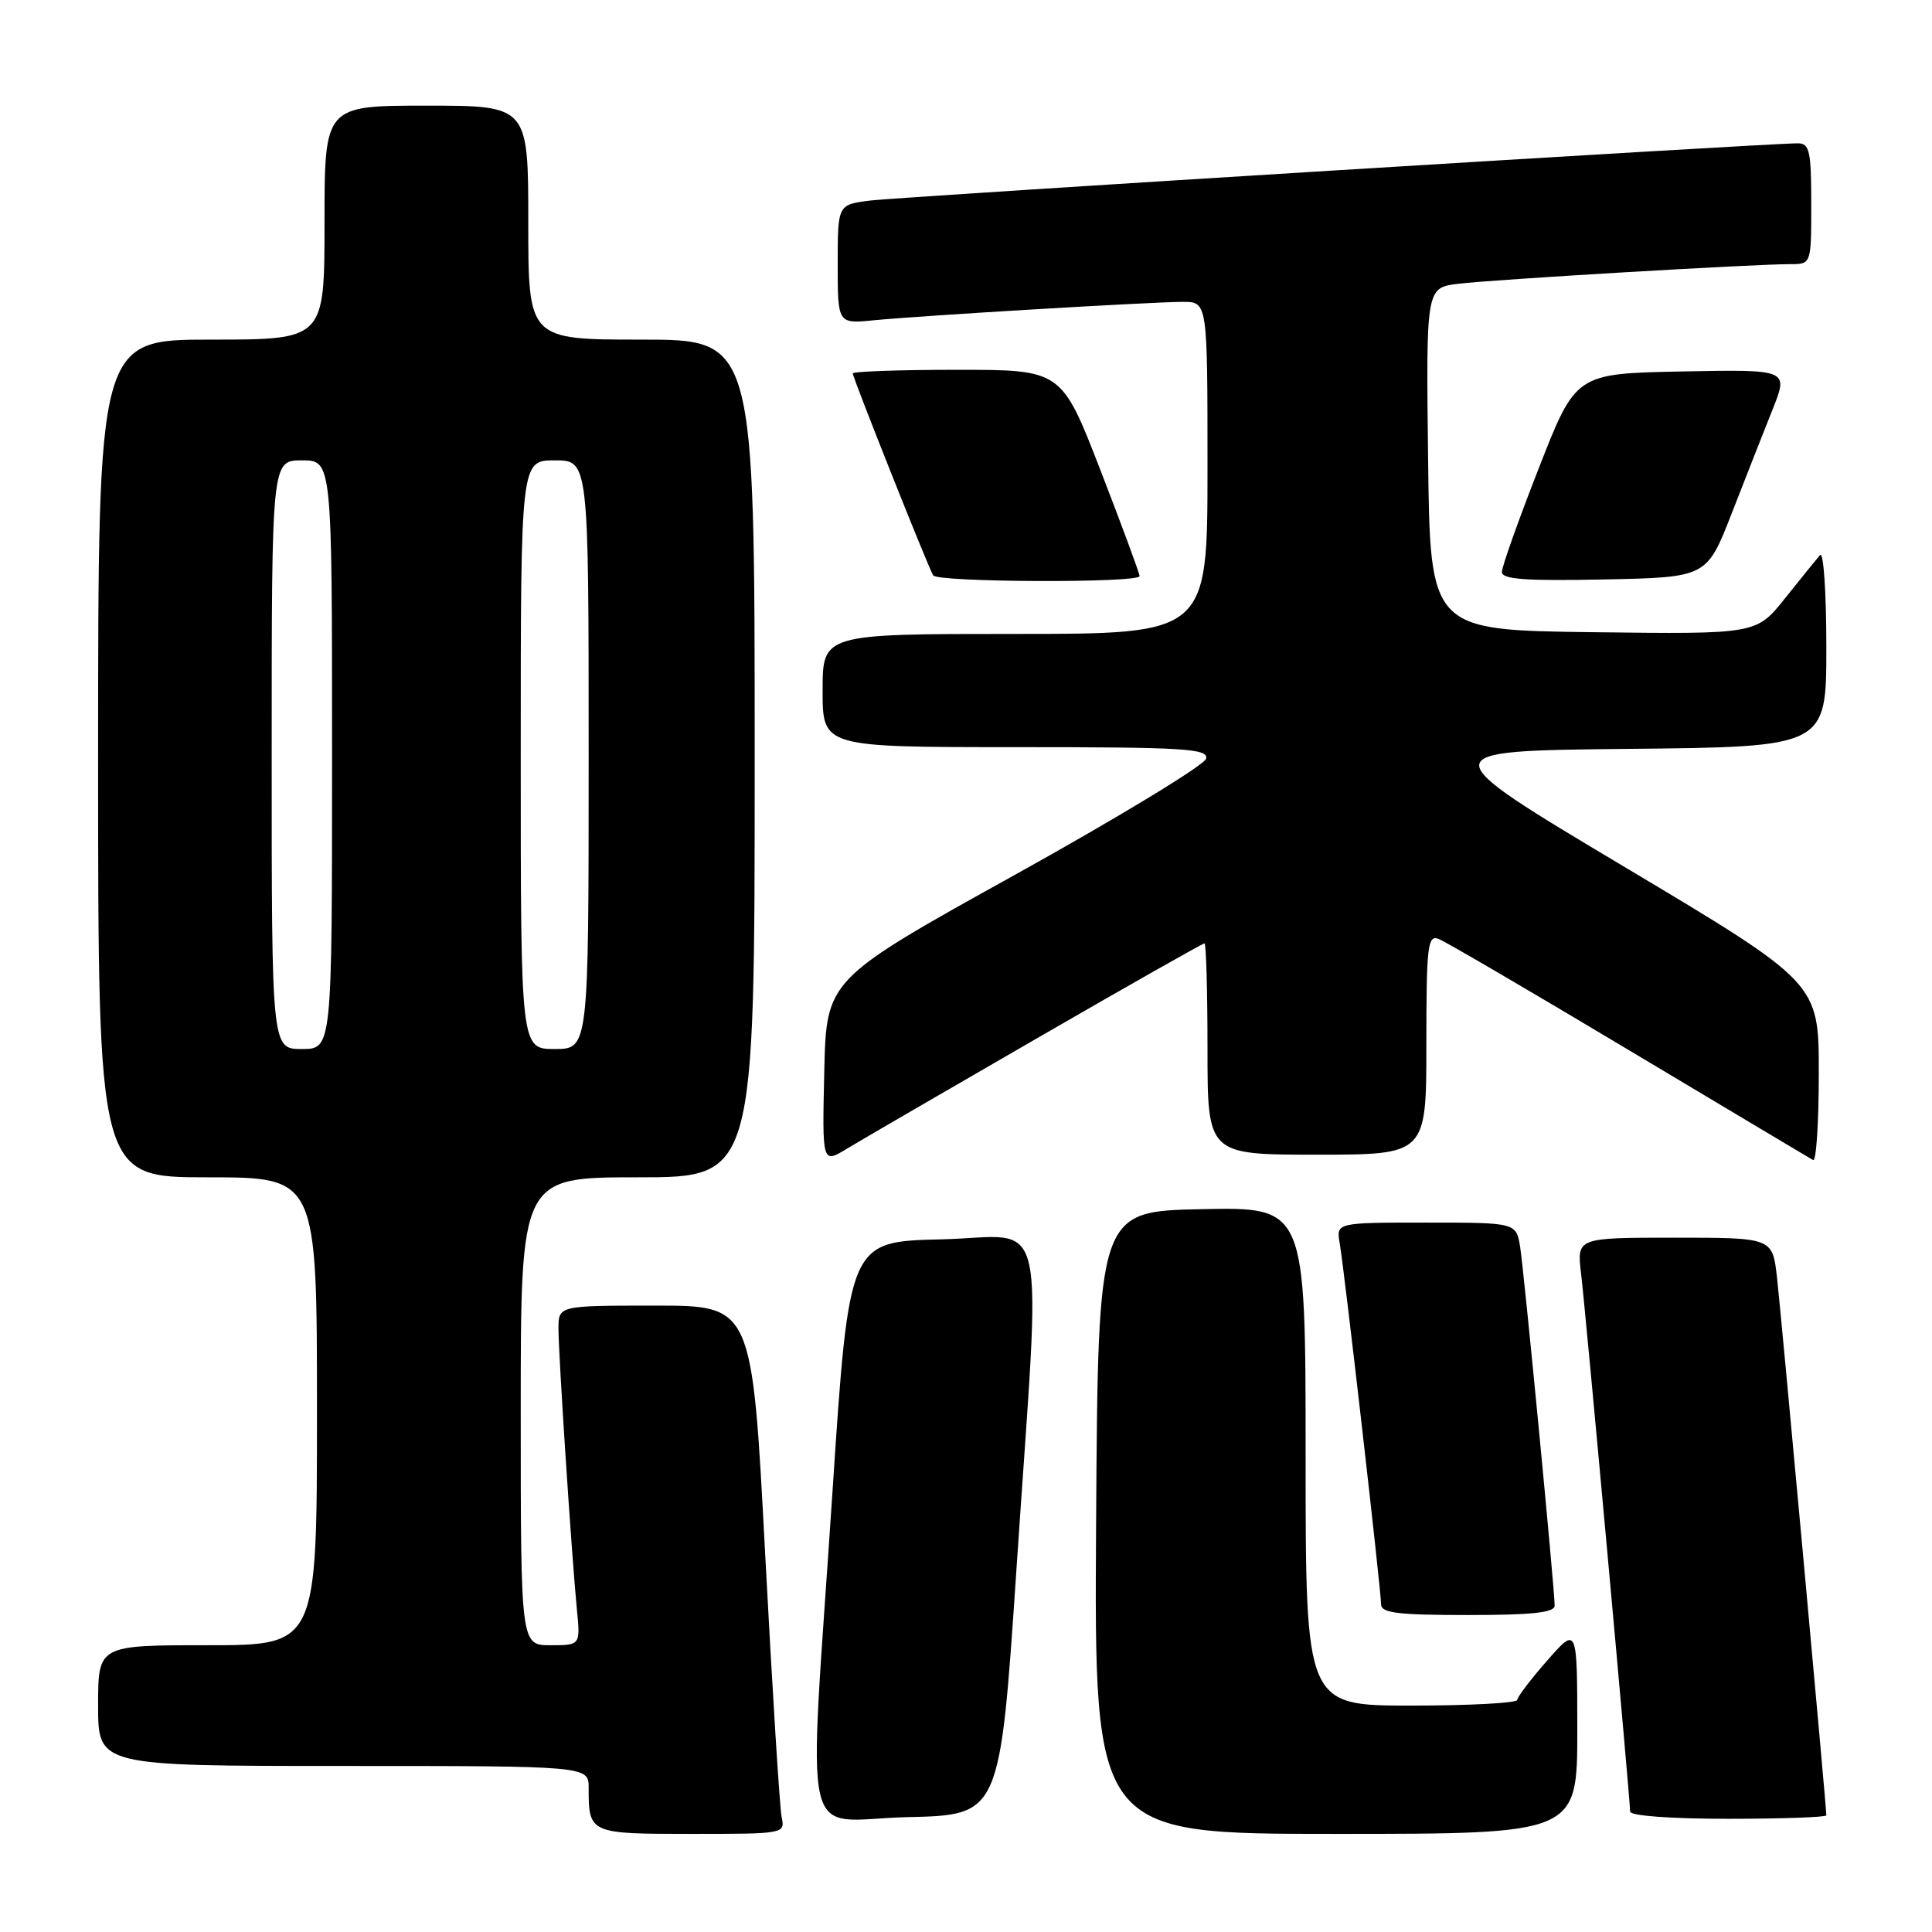 <?xml version="1.0" encoding="UTF-8" standalone="no"?>
<!DOCTYPE svg PUBLIC "-//W3C//DTD SVG 1.1//EN" "http://www.w3.org/Graphics/SVG/1.1/DTD/svg11.dtd" >
<svg xmlns="http://www.w3.org/2000/svg" xmlns:xlink="http://www.w3.org/1999/xlink" version="1.1" viewBox="0 0 256 256">
 <g >
 <path fill="currentColor"
d=" M 103.57 240.75 C 103.31 239.51 102.33 223.76 101.38 205.75 C 99.66 173.00 99.66 173.00 86.83 173.00 C 74.00 173.00 74.00 173.00 74.00 176.06 C 74.00 179.53 75.74 206.03 76.44 213.25 C 76.91 218.00 76.91 218.00 72.95 218.00 C 69.00 218.00 69.00 218.00 69.00 187.00 C 69.00 156.00 69.00 156.00 84.50 156.00 C 100.00 156.00 100.00 156.00 100.00 100.50 C 100.00 45.00 100.00 45.00 85.00 45.00 C 70.00 45.00 70.00 45.00 70.00 29.50 C 70.00 14.00 70.00 14.00 56.50 14.00 C 43.00 14.00 43.00 14.00 43.00 29.50 C 43.00 45.00 43.00 45.00 28.00 45.00 C 13.00 45.00 13.00 45.00 13.00 100.50 C 13.00 156.00 13.00 156.00 27.50 156.00 C 42.00 156.00 42.00 156.00 42.00 187.00 C 42.00 218.00 42.00 218.00 27.50 218.00 C 13.00 218.00 13.00 218.00 13.00 226.00 C 13.00 234.00 13.00 234.00 45.50 234.00 C 78.00 234.00 78.00 234.00 78.00 236.92 C 78.00 242.96 78.10 243.00 91.63 243.00 C 103.97 243.00 104.04 242.99 103.57 240.75 Z  M 209.00 229.25 C 208.99 215.50 208.99 215.50 205.04 220.00 C 202.86 222.47 201.07 224.84 201.04 225.25 C 201.02 225.66 194.70 226.00 187.00 226.00 C 173.00 226.00 173.00 226.00 173.00 192.97 C 173.00 159.94 173.00 159.94 159.25 160.22 C 145.50 160.50 145.50 160.50 145.24 201.75 C 144.98 243.00 144.98 243.00 176.99 243.00 C 209.00 243.00 209.00 243.00 209.00 229.25 Z  M 134.68 208.00 C 137.98 158.69 139.16 163.89 124.75 164.22 C 112.50 164.50 112.50 164.50 110.32 197.50 C 107.08 246.55 105.83 241.11 120.25 240.78 C 132.50 240.50 132.50 240.50 134.68 208.00 Z  M 242.00 240.54 C 242.00 239.36 235.99 173.88 235.46 169.25 C 234.86 164.00 234.86 164.00 221.89 164.00 C 208.93 164.00 208.93 164.00 209.50 168.75 C 210.11 173.80 216.00 238.41 216.00 240.04 C 216.00 240.60 221.36 241.00 229.00 241.00 C 236.15 241.00 242.00 240.79 242.00 240.54 Z  M 206.00 212.75 C 206.00 210.57 201.96 168.64 201.43 165.25 C 200.91 162.00 200.91 162.00 188.98 162.00 C 177.05 162.00 177.05 162.00 177.52 164.75 C 178.15 168.40 183.00 210.75 183.00 212.58 C 183.00 213.73 185.22 214.00 194.50 214.00 C 203.03 214.00 206.00 213.68 206.00 212.75 Z  M 137.35 137.61 C 149.36 130.67 159.37 125.00 159.60 125.00 C 159.82 125.00 160.00 131.30 160.00 139.00 C 160.00 153.00 160.00 153.00 174.50 153.00 C 189.00 153.00 189.00 153.00 189.00 138.39 C 189.00 125.35 189.17 123.85 190.62 124.41 C 191.51 124.75 202.87 131.39 215.87 139.17 C 228.87 146.94 239.84 153.49 240.25 153.71 C 240.66 153.93 241.00 148.74 241.00 142.18 C 241.00 130.24 241.00 130.24 215.25 114.87 C 189.50 99.50 189.50 99.50 215.75 99.23 C 242.00 98.97 242.00 98.97 242.00 85.78 C 242.00 78.53 241.63 73.03 241.17 73.55 C 240.71 74.07 238.63 76.65 236.53 79.27 C 232.73 84.04 232.73 84.04 211.11 83.77 C 189.50 83.50 189.50 83.50 189.23 60.81 C 188.96 38.13 188.96 38.13 193.23 37.60 C 197.68 37.05 232.46 34.99 237.25 35.00 C 240.00 35.00 240.00 35.00 240.00 27.00 C 240.00 20.05 239.77 19.00 238.25 18.99 C 234.36 18.97 119.19 26.08 115.25 26.58 C 111.00 27.12 111.00 27.12 111.00 35.01 C 111.00 42.91 111.00 42.91 115.75 42.44 C 122.11 41.82 152.66 40.00 156.75 40.00 C 160.00 40.00 160.00 40.00 160.00 62.00 C 160.00 84.00 160.00 84.00 134.50 84.00 C 109.00 84.00 109.00 84.00 109.00 91.50 C 109.00 99.00 109.00 99.00 134.57 99.00 C 156.89 99.00 160.11 99.19 159.82 100.52 C 159.65 101.35 148.25 108.27 134.50 115.91 C 109.50 129.78 109.50 129.78 109.22 141.99 C 108.94 154.20 108.94 154.20 112.22 152.21 C 114.02 151.12 125.33 144.55 137.35 137.61 Z  M 151.00 76.34 C 151.00 75.98 148.67 69.68 145.83 62.34 C 140.66 49.00 140.66 49.00 126.83 49.00 C 119.22 49.00 113.00 49.22 113.00 49.48 C 113.00 50.07 122.99 75.17 123.65 76.24 C 124.22 77.17 151.00 77.27 151.00 76.34 Z  M 229.47 68.00 C 231.29 63.33 233.73 57.13 234.89 54.22 C 236.99 48.95 236.99 48.95 222.90 49.22 C 208.80 49.50 208.80 49.50 203.91 62.00 C 201.22 68.88 199.01 75.08 199.01 75.78 C 199.00 76.77 202.07 76.99 212.58 76.78 C 226.16 76.50 226.16 76.50 229.47 68.00 Z  M 36.00 100.00 C 36.00 61.00 36.00 61.00 40.00 61.00 C 44.00 61.00 44.00 61.00 44.00 100.00 C 44.00 139.00 44.00 139.00 40.00 139.00 C 36.00 139.00 36.00 139.00 36.00 100.00 Z  M 69.00 100.00 C 69.00 61.00 69.00 61.00 73.50 61.00 C 78.00 61.00 78.00 61.00 78.00 100.00 C 78.00 139.00 78.00 139.00 73.50 139.00 C 69.00 139.00 69.00 139.00 69.00 100.00 Z "/>
</g>
</svg>
